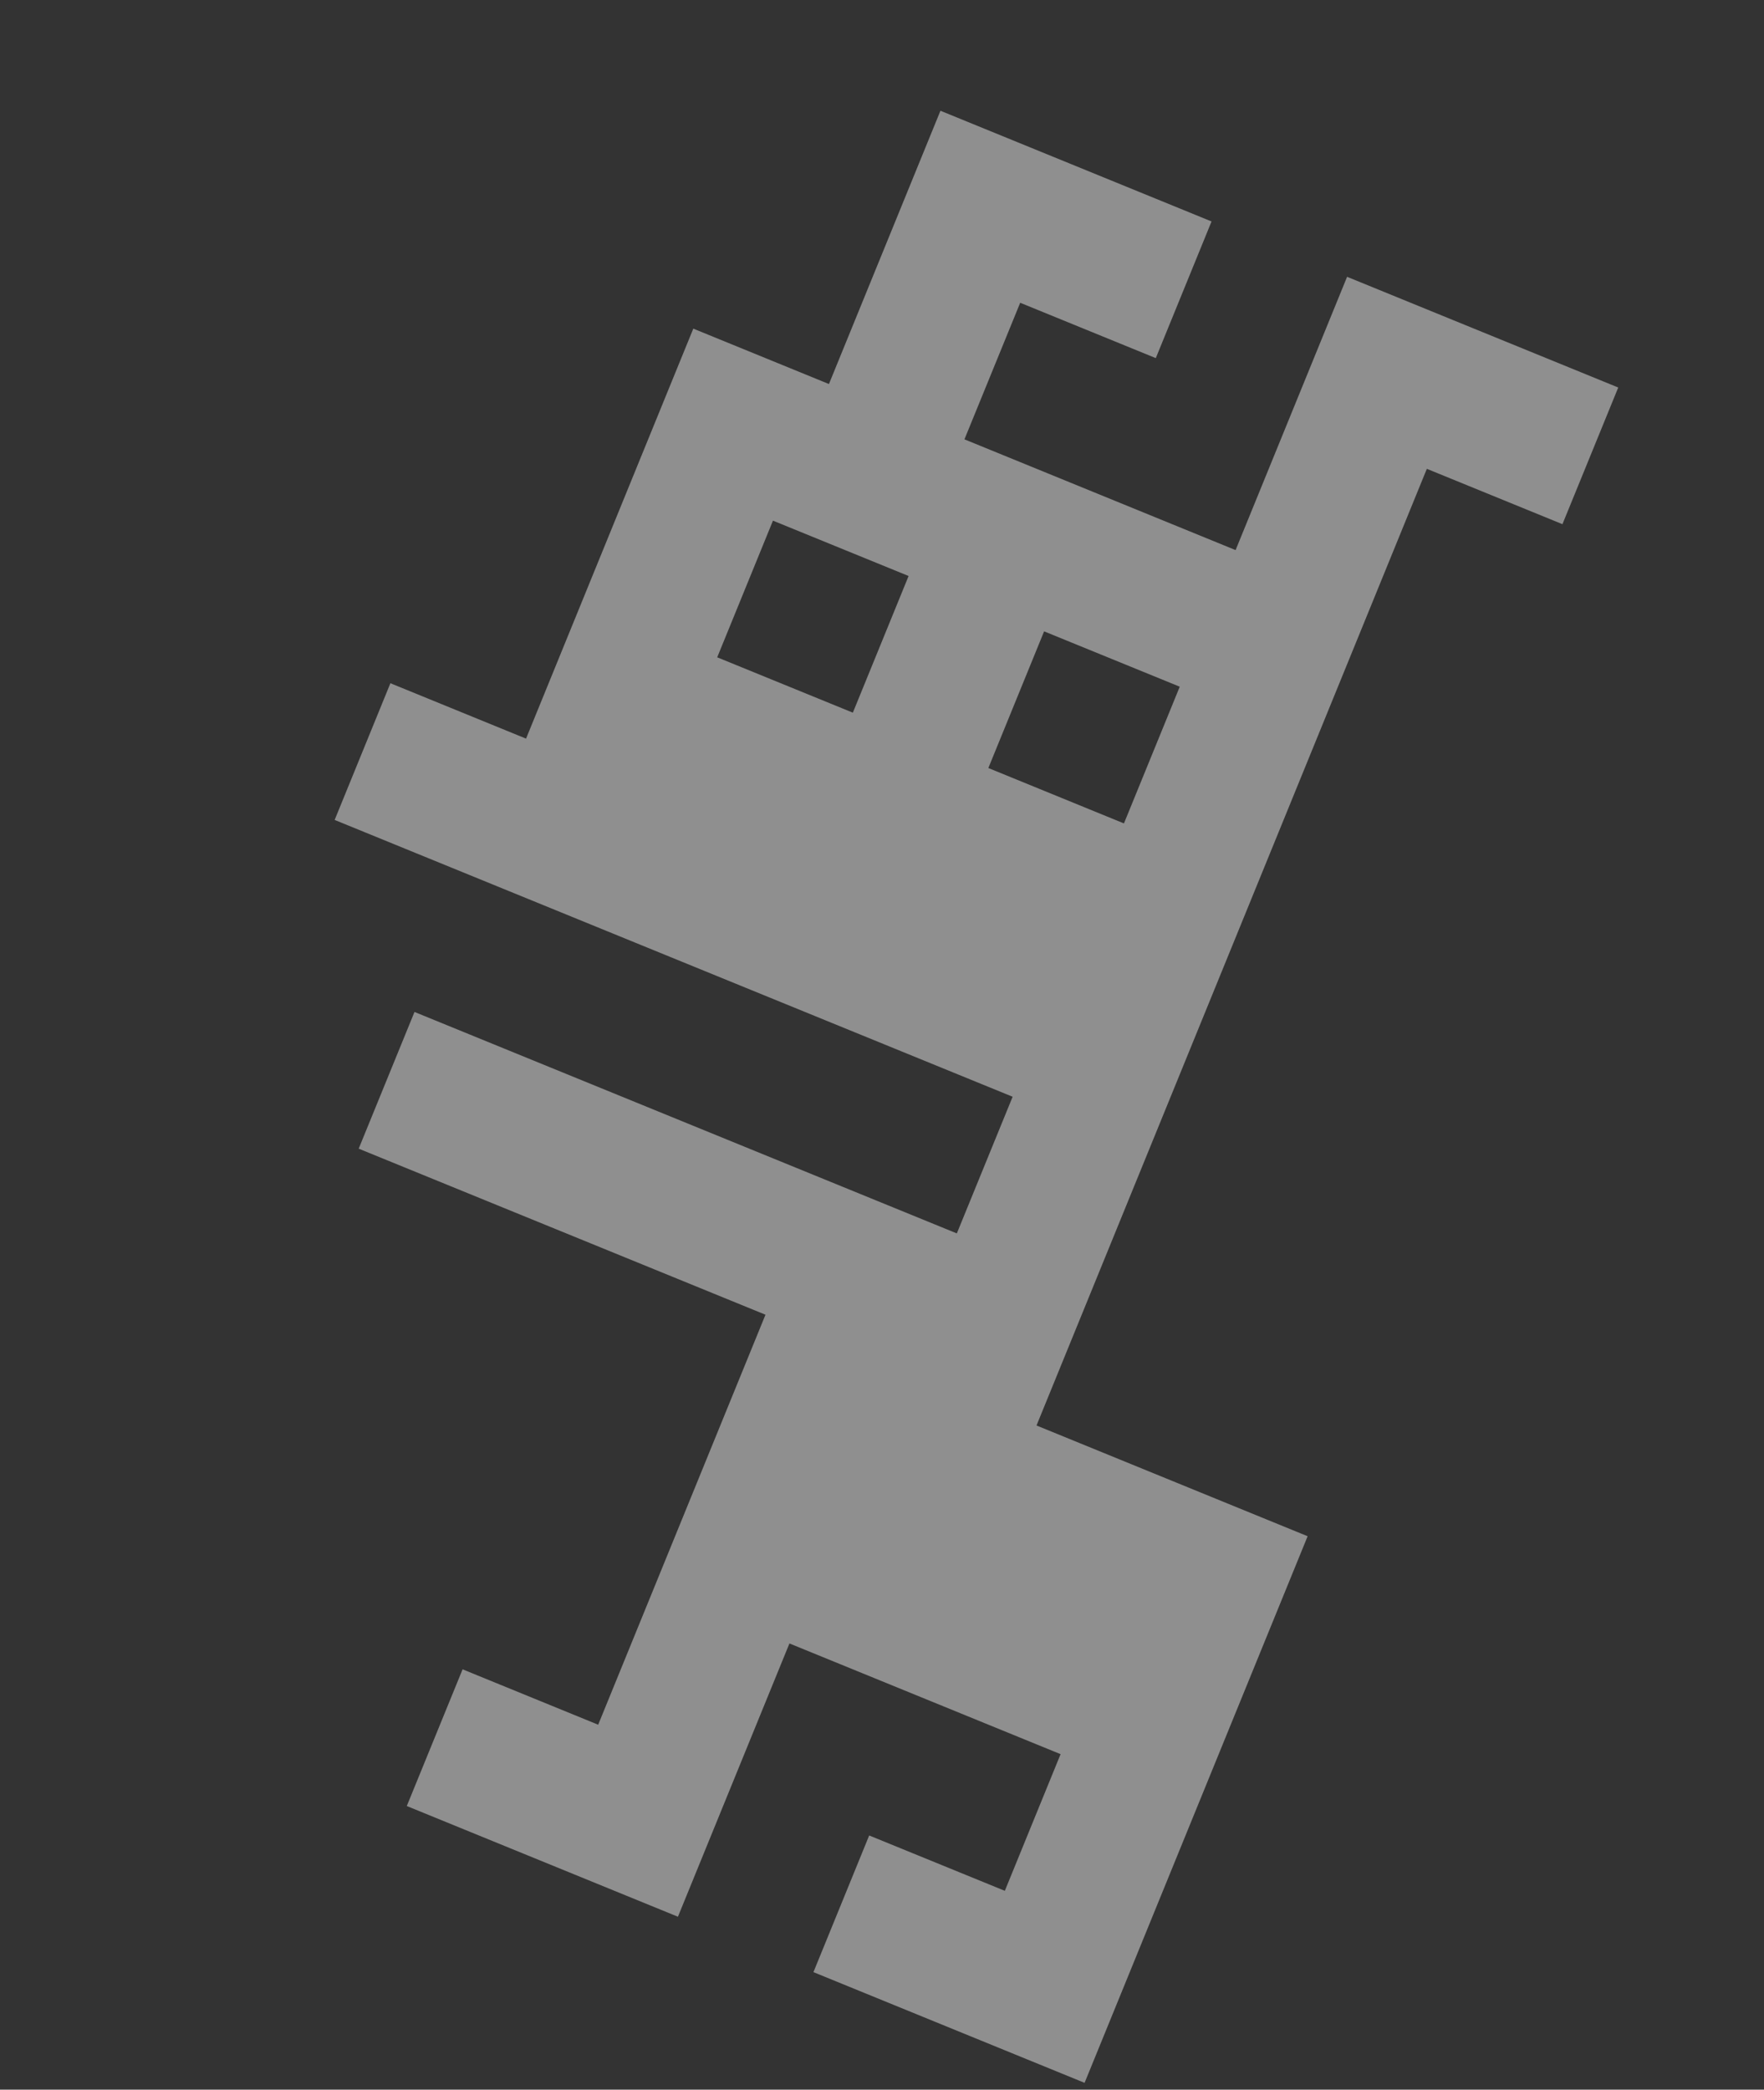 <svg width="38" height="45" viewBox="0 0 38 45" fill="none" xmlns="http://www.w3.org/2000/svg">
<rect x="0" y="0" width="38" height="45" fill="#333333" stroke="none"/>
<path opacity="0.45" d="M22.329 30.696L30.737 10.096L33.658 11.288L34.86 8.345L29.019 5.961L26.617 11.846L20.776 9.461L21.977 6.52L24.898 7.712L26.099 4.769L20.259 2.385L17.857 8.27L14.935 7.077L11.332 15.906L8.41 14.713L7.209 17.657L21.814 23.618L20.612 26.561L8.929 21.792L7.727 24.736L16.49 28.312L12.886 37.141L9.965 35.948L8.763 38.892L14.604 41.276L17.006 35.391L22.847 37.775L21.646 40.718L18.724 39.526L17.523 42.469L23.364 44.853L28.169 33.082L22.328 30.697L22.329 30.696ZM18.372 15.347L15.45 14.155L16.651 11.212L19.573 12.404L18.372 15.347ZM24.212 17.732L21.291 16.539L22.492 13.596L25.414 14.788L24.212 17.732Z" fill="white"/>
</svg>
